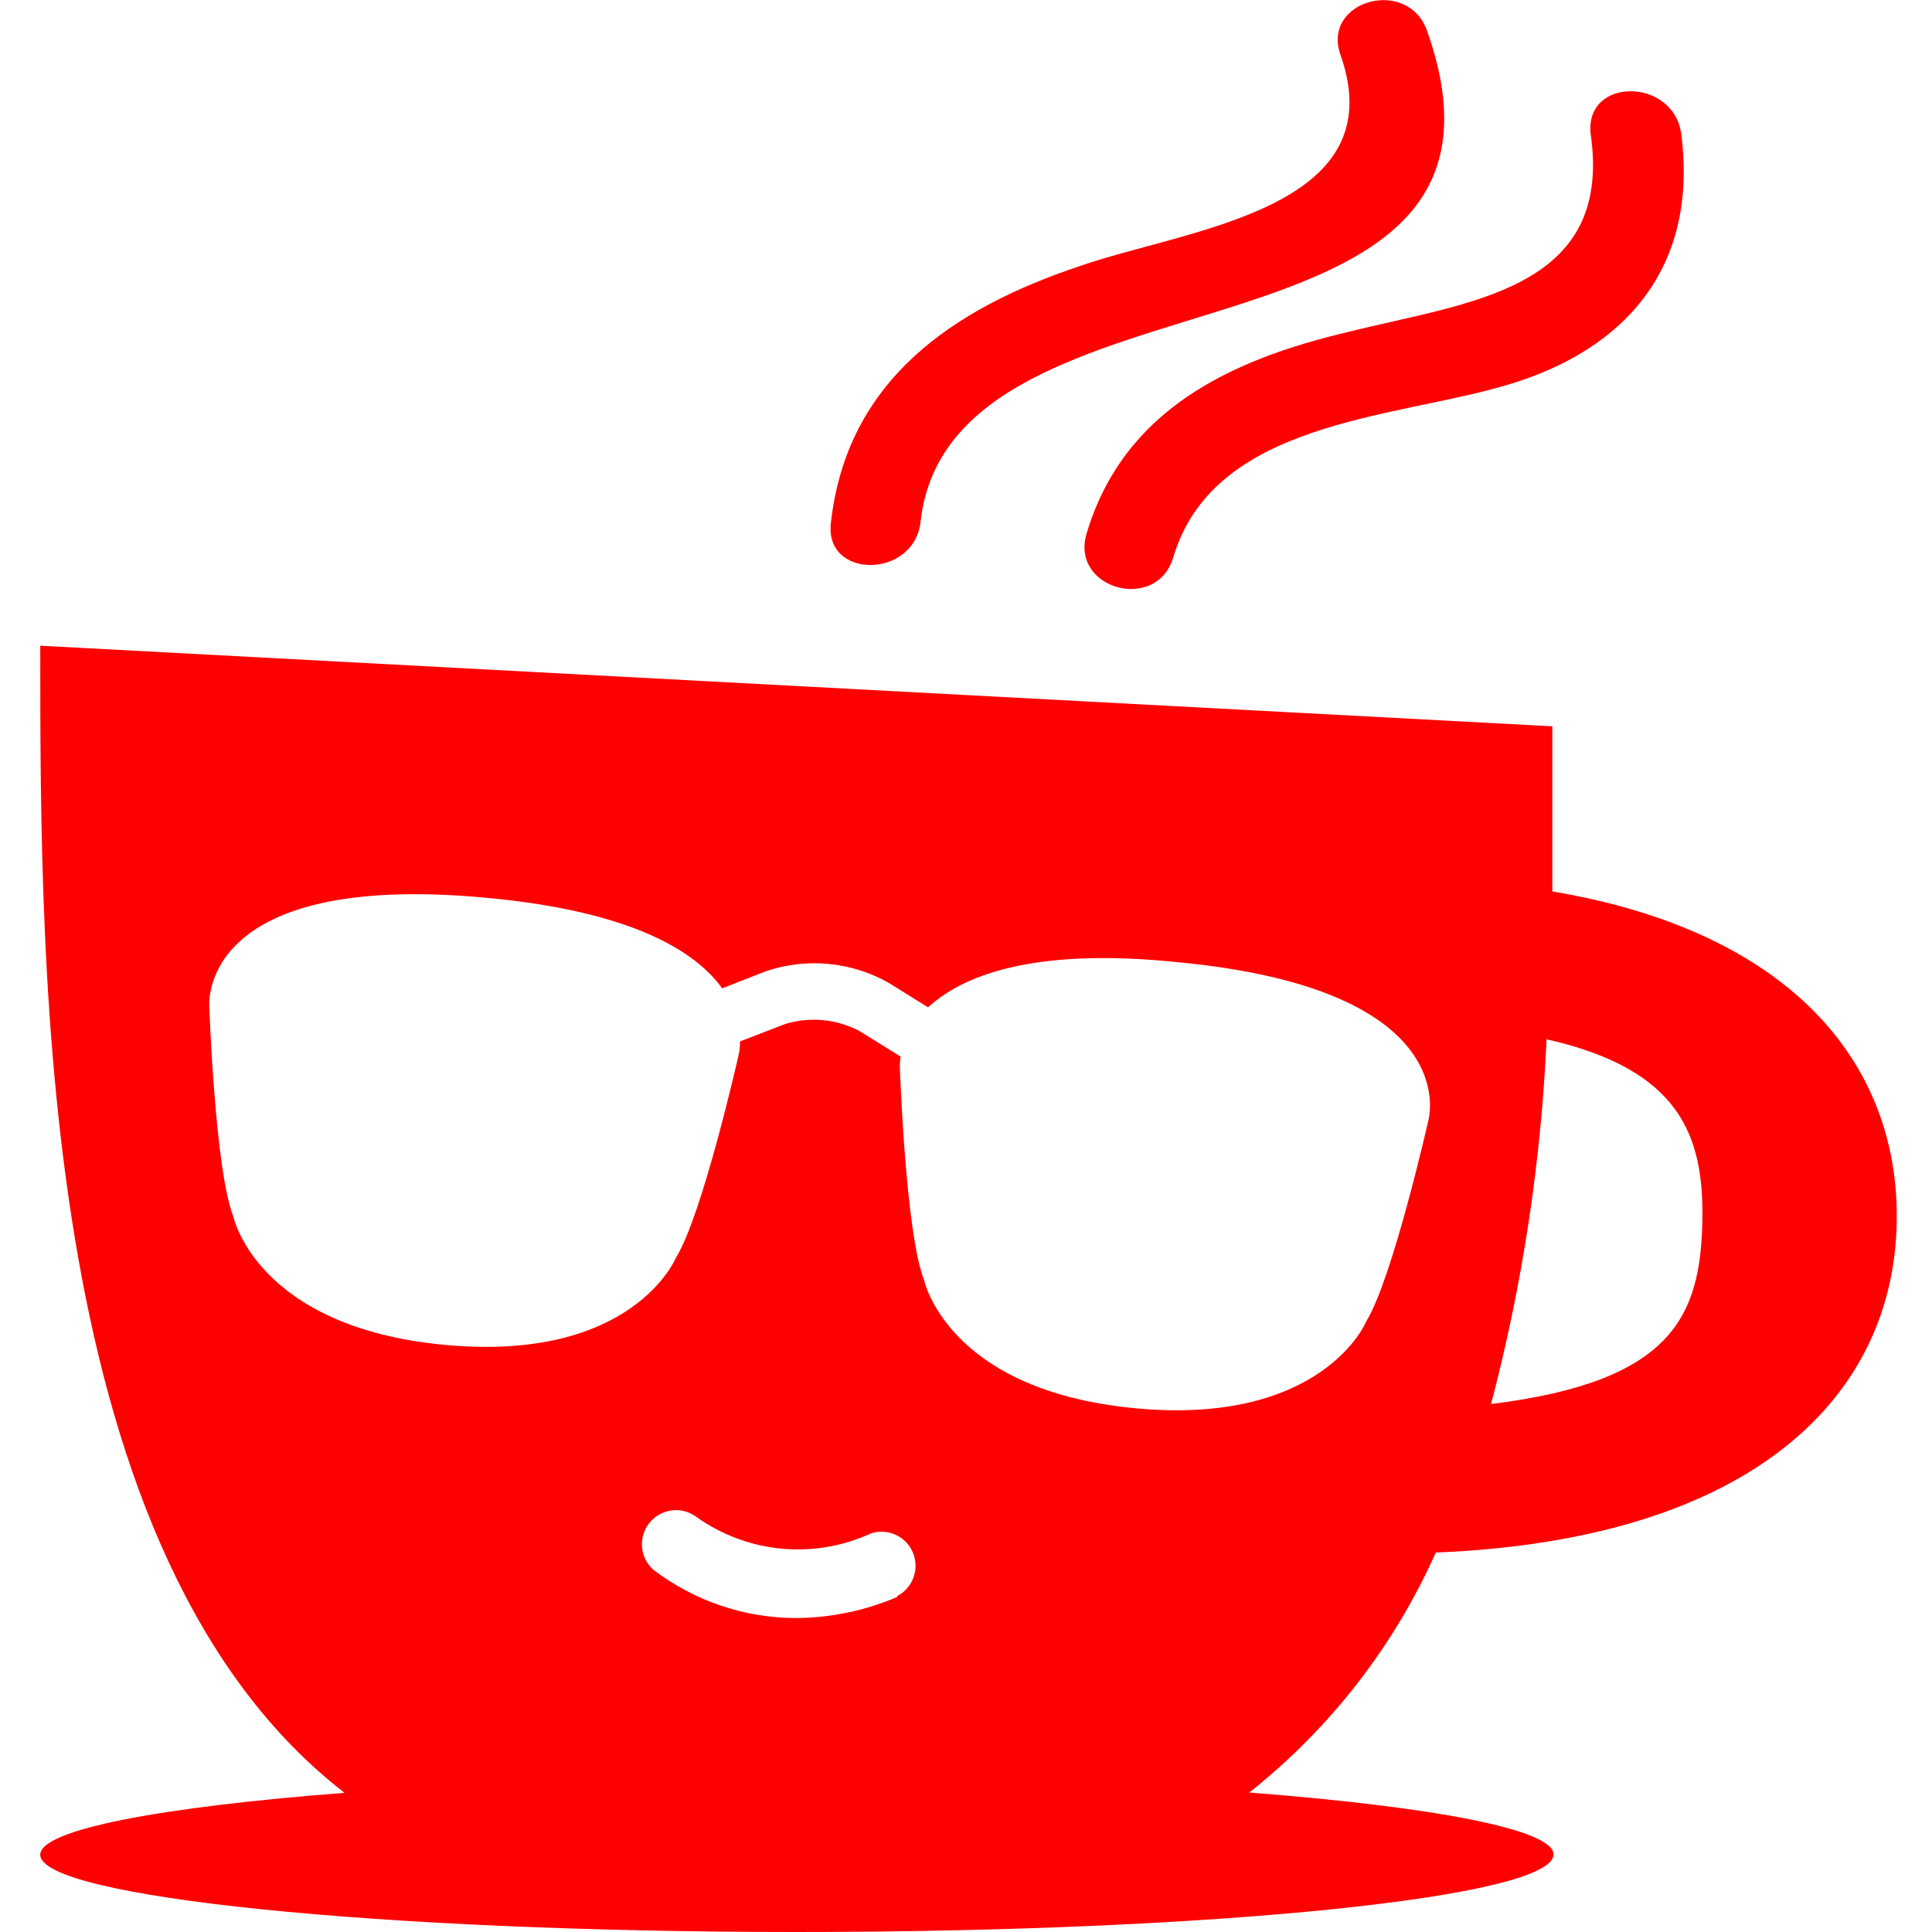 <svg xmlns="http://www.w3.org/2000/svg" viewBox="0 0 96 96" class="primary barista icon">
  <g fill="#F00">
    <path d="M45.74 25.935C47.24 12.36 77.135 19.14 70.91 1.53c-.96-2.7-5.25-1.5-4.305 1.185 2.73 7.725-7.65 8.655-12.93 10.5-6.345 2.115-11.61 5.685-12.39 12.78-.315 2.805 4.14 2.76 4.455-.06z"/>
    <path d="M66.965 16.5C61.13 17.88 55.82 20.37 53.99 26.52c-.81 2.76 3.48 3.93 4.305 1.185 2.01-6.78 10.89-6.9 16.5-8.55 6.105-1.77 9.585-6 8.745-12.495-.375-2.82-4.815-2.85-4.5 0 1.125 7.785-6.09 8.34-12.075 9.84zm4.38 60.645C87.2 76.5 94.25 69.285 94.25 60.435c0-7.68-5.325-14.16-17.115-16.14V36.09L2 32.085c0 16.845 0 45.3 15.12 57C7.955 89.79 2 90.915 2 92.16 2 94.275 18.83 96 39.59 96c20.76 0 37.605-1.725 37.605-3.855 0-1.245-6-2.37-15.12-3.075 4.005-3.17 7.185-7.26 9.27-11.925zm5.52-25.5c6.615 1.5 7.8 4.785 7.725 9-.09 4.77-1.5 8.01-10.5 9.12 1.56-5.935 2.484-12.02 2.76-18.15l.015.03zM44.585 79.35c-1.584.68-3.285 1.035-5.01 1.05-2.57 0-5.067-.843-7.11-2.4-.683-.606-.762-1.644-.18-2.347.582-.706 1.617-.82 2.34-.263 2.54 1.8 5.847 2.103 8.67.795.837-.26 1.736.16 2.07.97.334.81-.003 1.743-.78 2.15v.045zm11.82-9.375c-9.375-.885-10.5-6.405-10.5-6.405-.9-2.295-1.185-10.38-1.185-10.38-.015-.23-.006-.462.03-.69l-2.055-1.275c-1.133-.593-2.453-.715-3.675-.345l-2.25.87c.003.258-.027.514-.09.765 0 0-1.785 7.89-3.09 9.975 0 0-2.13 5.22-11.505 4.335-9.375-.885-10.5-6.405-10.5-6.405-.9-2.295-1.185-10.38-1.185-10.38s-.675-6.78 13.77-5.43c7.29.675 10.41 2.685 11.715 4.5l2.145-.84c2.033-.698 4.266-.49 6.135.57l1.95 1.215c1.62-1.5 5.055-3 12.345-2.25 14.445 1.35 12.51 7.89 12.51 7.89s-1.785 7.89-3.09 9.975c.03-.03-2.13 5.19-11.475 4.305z"/>
  </g>
</svg>
